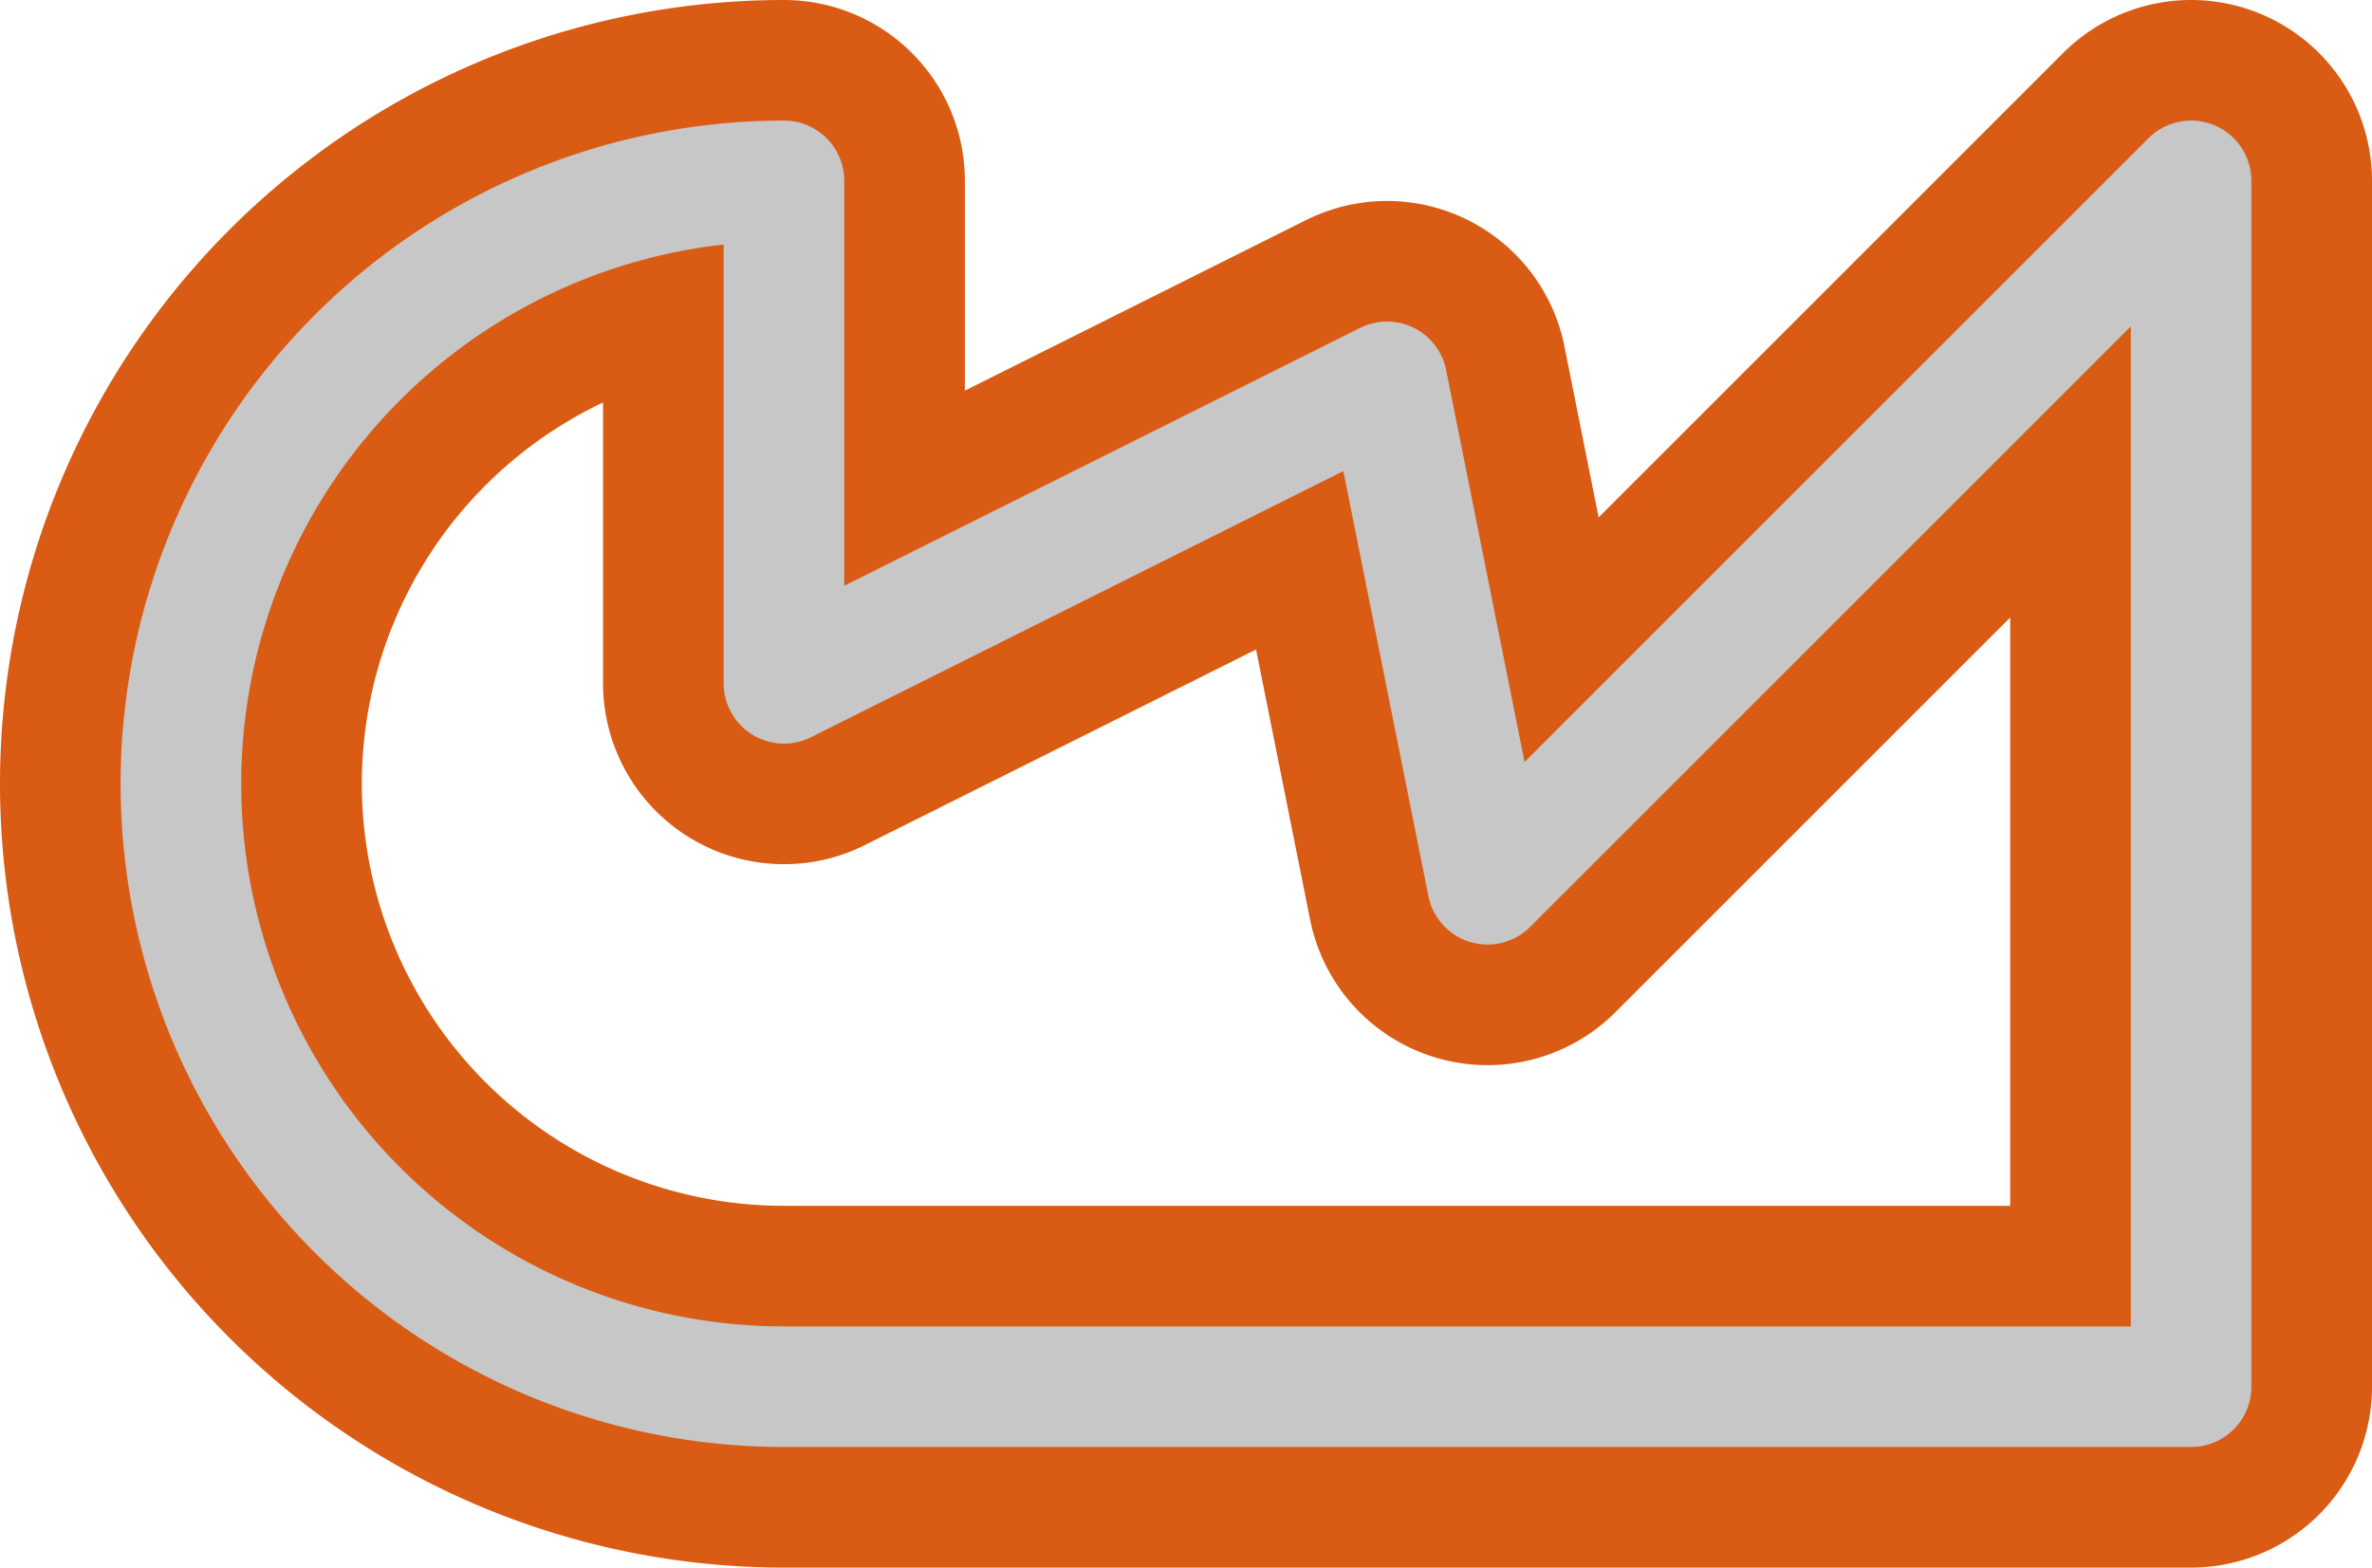 <svg width='23.6' height='15.6' viewBox='0.2 -7.8 23.6 15.6' id='XPT_line' xmlns='http://www.w3.org/2000/svg'><defs><path id='l' d='M8 6A6 6 0 0 1 8 -6V-1L14 -4L15 1L22 -6V6Z' fill='none' stroke-linejoin='round' stroke-linecap='round'/></defs><use href='#l' stroke-width='3.6' stroke='#D95B14'/><use href='#l' stroke-width='1.2' stroke='#C7C7C7'/></svg>
